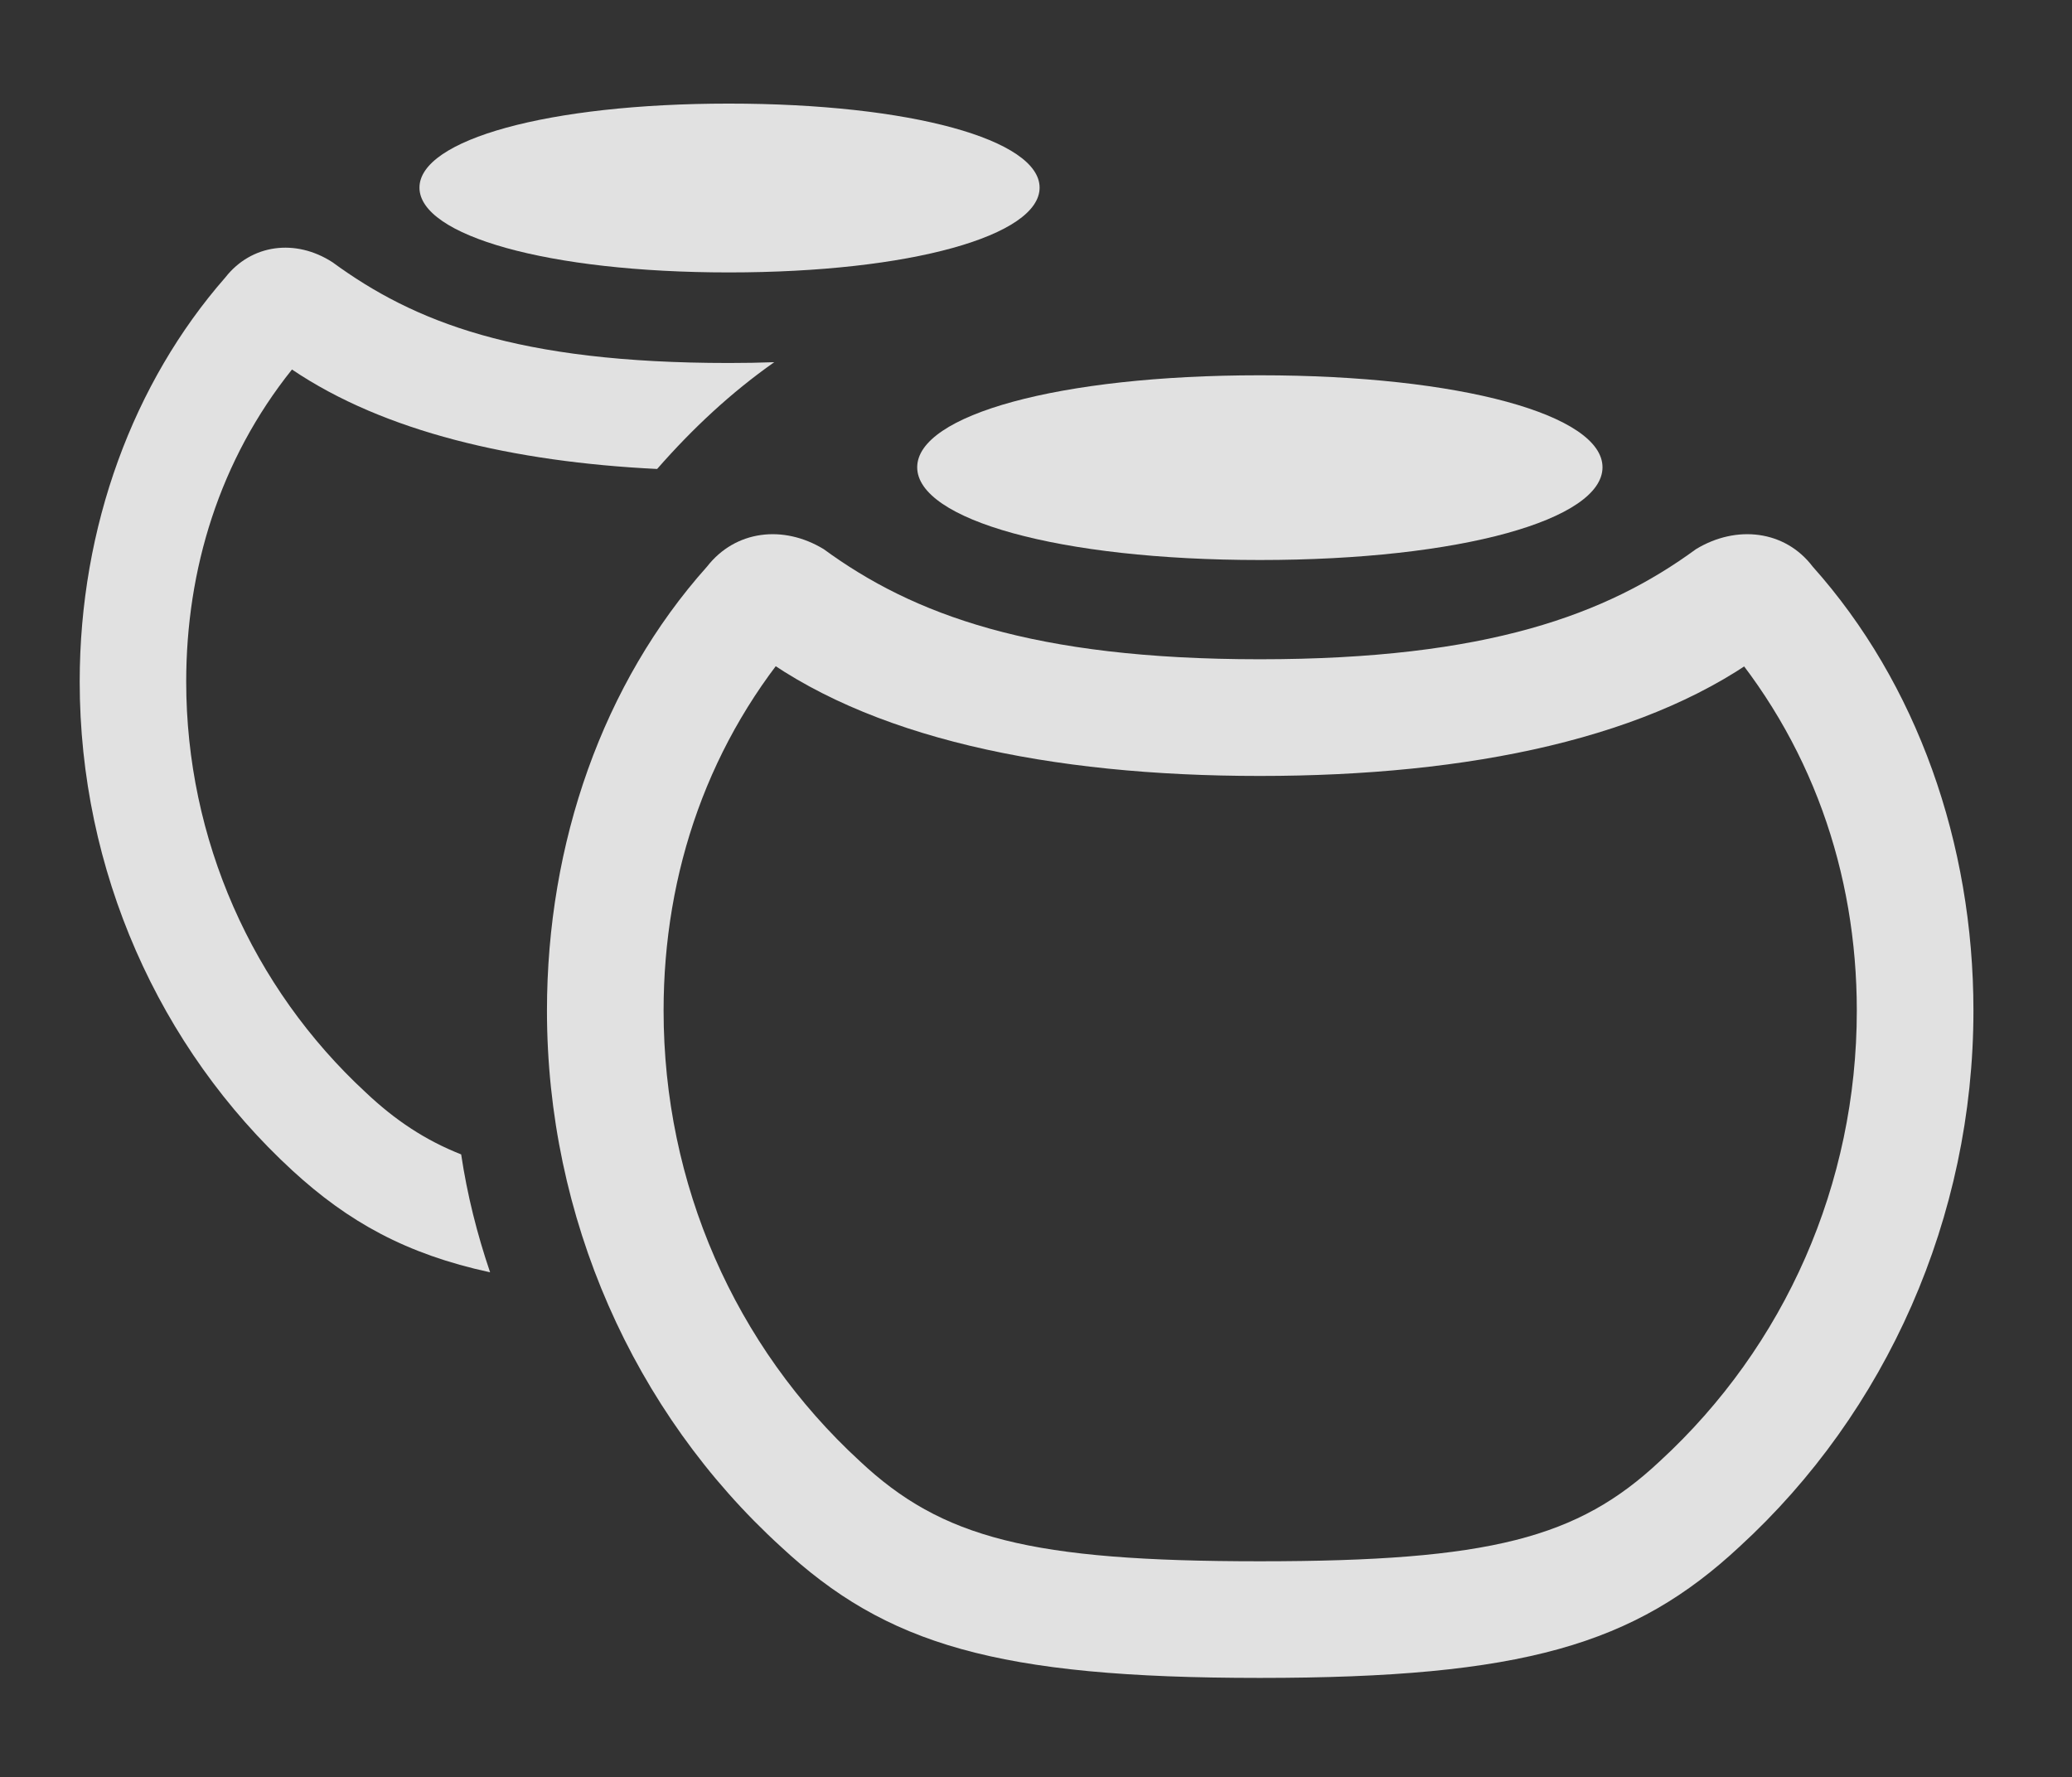 <?xml version="1.0" encoding="UTF-8"?>
<!--Generator: Apple Native CoreSVG 326-->
<!DOCTYPE svg
PUBLIC "-//W3C//DTD SVG 1.1//EN"
       "http://www.w3.org/Graphics/SVG/1.1/DTD/svg11.dtd">
<svg version="1.1" xmlns="http://www.w3.org/2000/svg" xmlns:xlink="http://www.w3.org/1999/xlink" viewBox="0 0 39.102 33.537">
 <rect x="0" y="0" width="39.102" height="33.537" fill="#333333" stroke="none"/>
 <g>
  <rect height="33.537" opacity="0" width="39.102" x="0" y="0"/>
  <path d="M6.275 4.949C7.807 6.07 9.748 6.85 13.754 6.85C14.052 6.85 14.339 6.845 14.611 6.835C13.801 7.405 13.077 8.078 12.401 8.85C9.684 8.717 7.248 8.147 5.51 6.973C4.143 8.682 3.514 10.746 3.514 12.865C3.514 15.832 4.758 18.635 6.904 20.617C7.458 21.141 8.027 21.518 8.703 21.785C8.817 22.547 9.004 23.29 9.249 24.01C7.658 23.665 6.57 23.054 5.523 22.094C2.994 19.77 1.504 16.42 1.504 12.865C1.504 9.939 2.516 7.219 4.252 5.236C4.744 4.607 5.578 4.498 6.275 4.949Z" fill="white" fill-opacity="0.85"/>
  <path d="M19.619 3.541C19.619 4.443 17.199 5.141 13.754 5.141C10.336 5.141 7.916 4.443 7.916 3.541C7.916 2.639 10.336 1.955 13.754 1.955C17.199 1.955 19.619 2.639 19.619 3.541Z" fill="white" fill-opacity="0.85"/>
  <path d="M23.775 31.664C28.738 31.664 30.844 31.035 32.826 29.189C35.602 26.646 37.242 22.969 37.242 19.072C37.242 15.914 36.176 12.893 34.207 10.691C33.688 10.008 32.772 9.898 32.006 10.363C30.324 11.594 28.068 12.441 23.775 12.441C19.482 12.441 17.227 11.594 15.545 10.363C14.779 9.898 13.877 10.008 13.344 10.691C11.375 12.893 10.322 15.914 10.322 19.072C10.322 22.969 11.949 26.646 14.738 29.189C16.721 31.035 18.812 31.664 23.775 31.664ZM23.775 29.463C19.441 29.463 17.773 29.025 16.229 27.576C13.863 25.402 12.523 22.34 12.523 19.072C12.523 16.461 13.371 13.973 15.135 11.963L14.15 12.223C16.352 13.932 19.824 14.643 23.775 14.643C27.727 14.643 31.199 13.932 33.414 12.223L32.416 11.963C34.18 13.973 35.041 16.461 35.041 19.072C35.041 22.34 33.688 25.402 31.322 27.576C29.777 29.025 28.123 29.463 23.775 29.463Z" fill="white" fill-opacity="0.85"/>
  <path d="M23.775 10.568C27.576 10.568 30.242 9.803 30.242 8.818C30.242 7.834 27.576 7.082 23.775 7.082C19.975 7.082 17.309 7.834 17.309 8.818C17.309 9.803 19.975 10.568 23.775 10.568Z" fill="white" fill-opacity="0.85"/>
 </g>
</svg>
